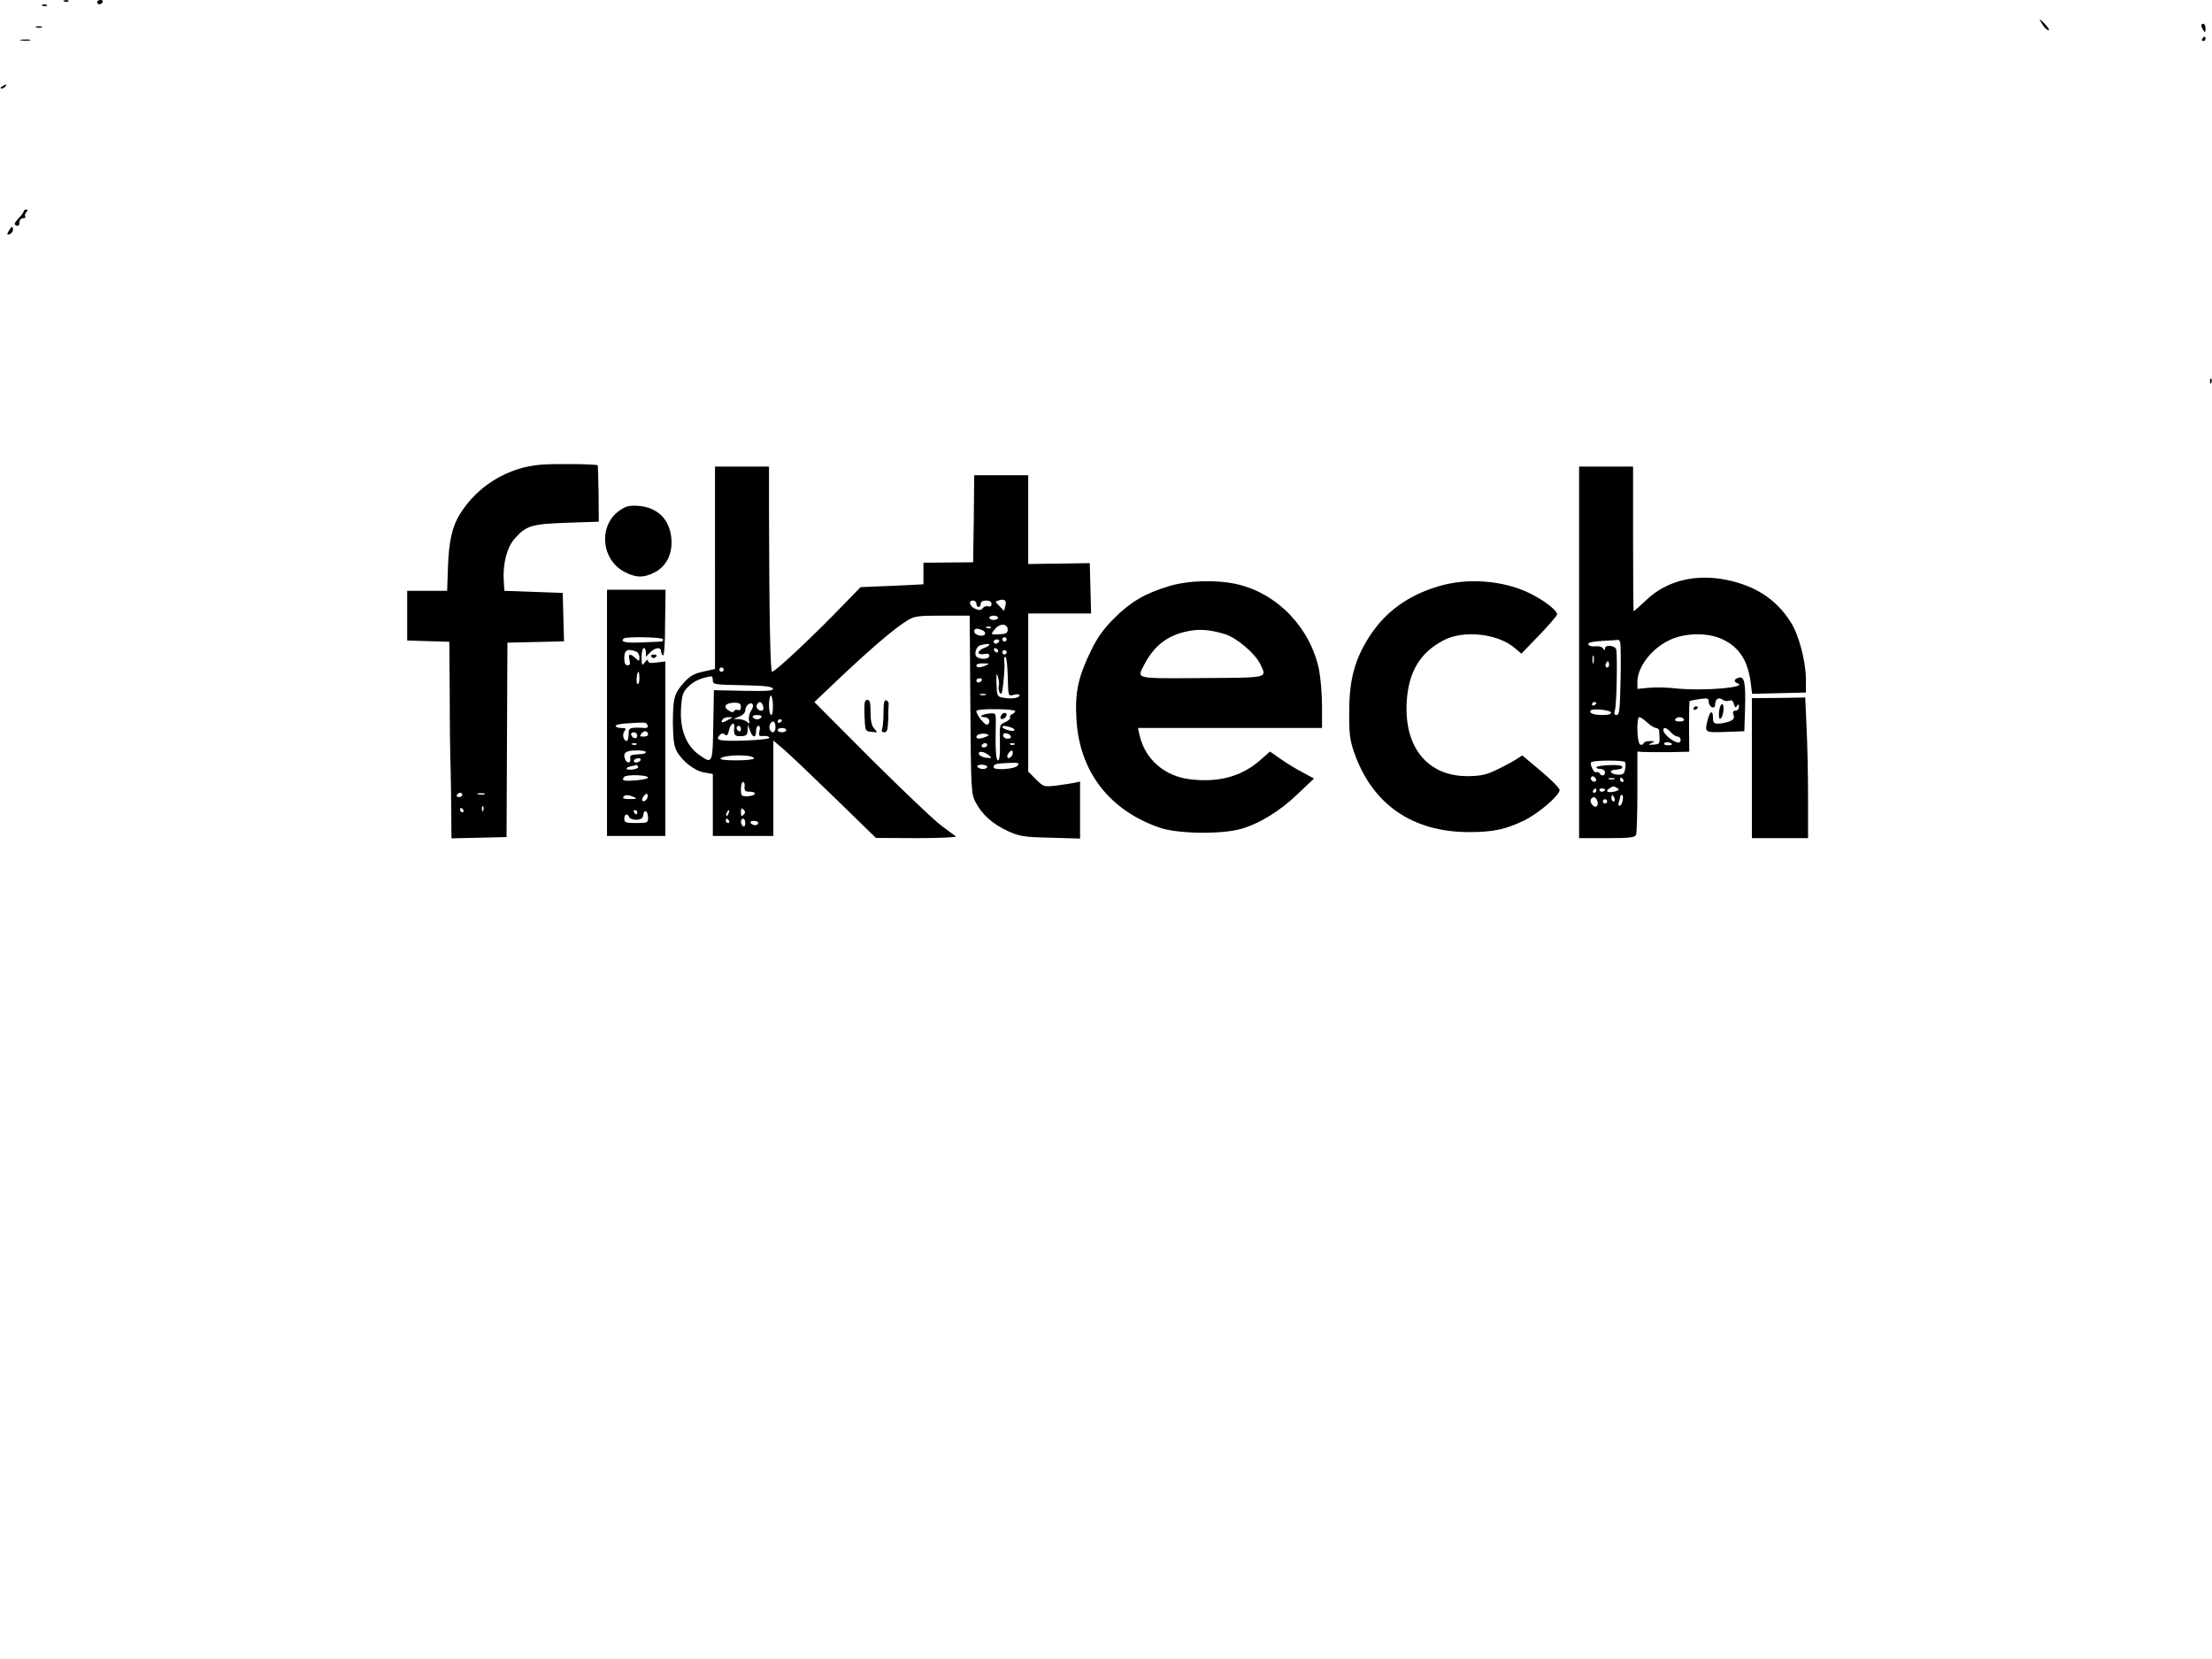 <?xml version="1.0" standalone="no"?>
<!DOCTYPE svg PUBLIC "-//W3C//DTD SVG 20010904//EN"
 "http://www.w3.org/TR/2001/REC-SVG-20010904/DTD/svg10.dtd">
<svg version="1.0" xmlns="http://www.w3.org/2000/svg"
 width="1024pt" height="768pt" viewBox="0 0 1024 768"
 preserveAspectRatio="xMidYMid meet">

<g transform="translate(0,768) scale(0.1,-0.1)"
fill="#000000" stroke="none">
<path d="M298 7673 c7 -3 16 -2 19 1 4 3 -2 6 -13 5 -11 0 -14 -3 -6 -6z"/>
<path d="M450 7670 c0 -5 4 -10 9 -10 6 0 13 5 16 10 3 6 -1 10 -9 10 -9 0
-16 -4 -16 -10z"/>
<path d="M198 7653 c7 -3 16 -2 19 1 4 3 -2 6 -13 5 -11 0 -14 -3 -6 -6z"/>
<path d="M9456 7565 c9 -14 21 -25 27 -25 6 0 0 11 -13 25 -13 14 -25 25 -27
25 -2 0 4 -11 13 -25z"/>
<path d="M10190 7563 c0 -5 5 -15 10 -23 8 -12 10 -11 10 8 0 12 -4 22 -10 22
-5 0 -10 -3 -10 -7z"/>
<path d="M168 7553 c6 -2 18 -2 25 0 6 3 1 5 -13 5 -14 0 -19 -2 -12 -5z"/>
<path d="M10195 7500 c-3 -5 -1 -10 4 -10 6 0 11 5 11 10 0 6 -2 10 -4 10 -3
0 -8 -4 -11 -10z"/>
<path d="M98 7493 c12 -2 30 -2 40 0 9 3 -1 5 -23 4 -22 0 -30 -2 -17 -4z"/>
<path d="M10 7280 c-9 -6 -10 -10 -3 -10 6 0 15 5 18 10 8 12 4 12 -15 0z"/>
<path d="M110 6702 c0 -4 -11 -19 -25 -34 -19 -21 -21 -27 -10 -32 10 -4 15 1
15 14 0 12 7 20 17 20 9 0 13 3 10 7 -4 3 -2 12 4 20 9 9 8 13 0 13 -6 0 -11
-3 -11 -8z"/>
<path d="M40 6610 c-9 -16 -8 -18 5 -14 8 4 15 12 15 20 0 20 -7 17 -20 -6z"/>
<path d="M10231 5914 c0 -11 3 -14 6 -6 3 7 2 16 -1 19 -3 4 -6 -2 -5 -13z"/>
<path d="M2505 5529 c-153 -12 -294 -97 -376 -229 -35 -56 -51 -126 -55 -240
l-4 -115 -93 0 -92 0 0 -115 0 -115 98 -3 97 -3 2 -247 c0 -136 2 -287 4 -337
1 -49 3 -143 3 -208 l1 -118 128 3 127 3 2 450 2 450 131 3 131 3 -3 112 -3
112 -135 5 -135 5 -3 48 c-5 76 15 153 50 193 54 61 77 68 242 74 l148 5 -1
130 c-1 71 -3 130 -4 131 -7 6 -196 8 -262 3z m-365 -1529 c0 -5 -7 -10 -16
-10 -8 0 -12 5 -9 10 3 6 10 10 16 10 5 0 9 -4 9 -10z m103 3 c-7 -2 -21 -2
-30 0 -10 3 -4 5 12 5 17 0 24 -2 18 -5z m-6 -75 c-3 -8 -6 -5 -6 6 -1 11 2
17 5 13 3 -3 4 -12 1 -19z m-92 2 c3 -5 1 -10 -4 -10 -6 0 -11 5 -11 10 0 6 2
10 4 10 3 0 8 -4 11 -10z"/>
<path d="M3310 5052 l0 -469 -54 -12 c-43 -9 -63 -21 -90 -51 -45 -50 -51 -73
-51 -190 1 -69 5 -104 17 -126 26 -48 84 -93 128 -100 l40 -7 0 -143 0 -144
140 0 140 0 0 221 0 221 48 -41 c26 -22 133 -124 237 -225 l190 -185 190 -1
c104 0 185 4 180 8 -6 4 -37 28 -70 52 -33 25 -178 163 -323 307 l-262 263 82
78 c169 161 290 265 349 300 32 20 51 22 162 22 l126 0 3 -412 c3 -401 4 -414
25 -453 30 -57 78 -99 148 -132 55 -25 72 -28 198 -31 l137 -4 0 132 0 132
-27 -6 c-16 -3 -54 -9 -85 -13 -56 -6 -58 -5 -93 30 l-35 35 0 366 0 366 145
0 146 0 -3 117 -3 116 -142 -2 -143 -2 0 205 0 206 -125 0 -125 0 -2 -201 -3
-202 -115 -1 -115 -1 0 -50 0 -50 -146 -7 -145 -6 -70 -72 c-146 -152 -325
-320 -340 -320 -8 0 -13 262 -14 743 l0 207 -125 0 -125 0 0 -468z m1344 -178
l-6 -22 -21 22 c-22 21 -22 21 -2 27 26 8 36 -1 29 -27z m-134 11 c0 -8 5 -15
10 -15 6 0 10 7 10 15 0 9 9 15 25 15 16 0 25 -6 25 -16 0 -10 -6 -14 -14 -11
-8 3 -20 0 -26 -8 -9 -11 -17 -11 -36 -3 -26 12 -33 38 -9 38 8 0 15 -7 15
-15z m100 -65 c0 -5 -9 -10 -20 -10 -11 0 -20 5 -20 10 0 6 9 10 20 10 11 0
20 -4 20 -10z m45 -55 c0 -15 -8 -20 -37 -21 -43 -3 -44 -2 -20 26 21 26 57
23 57 -5z m-78 9 c-3 -3 -12 -4 -19 -1 -8 3 -5 6 6 6 11 1 17 -2 13 -5z m-43
-10 c27 -10 19 -32 -9 -26 -14 2 -25 11 -25 18 0 15 10 17 34 8z m116 -44 c0
-5 -4 -10 -10 -10 -5 0 -10 5 -10 10 0 6 5 10 10 10 6 0 10 -4 10 -10z m-35
-10 c-3 -5 -10 -10 -16 -10 -5 0 -9 5 -9 10 0 6 7 10 16 10 8 0 12 -4 9 -10z
m-45 -15 c0 -3 -11 -10 -25 -15 -14 -5 -25 -15 -25 -21 0 -7 10 -9 25 -7 17 4
25 1 25 -8 0 -15 -37 -19 -57 -6 -16 10 -5 50 16 55 25 7 41 8 41 2z m41 -28
c-1 -12 -15 -9 -19 4 -3 6 1 10 8 8 6 -3 11 -8 11 -12z m39 -7 c0 -5 -4 -10
-10 -10 -5 0 -10 5 -10 10 0 6 5 10 10 10 6 0 10 -4 10 -10z m5 -107 c3 -101
1 -96 30 -89 14 4 25 2 25 -3 0 -12 -38 -18 -75 -11 -29 5 -30 7 -32 65 -1 47
0 54 7 32 5 -16 6 -35 4 -42 -3 -8 -1 -22 4 -31 8 -14 12 -3 17 47 4 36 6 74
5 85 -3 28 -1 38 6 31 4 -4 8 -42 9 -84z m-100 47 c-28 -12 -45 -12 -45 0 0 6
15 10 33 9 27 0 29 -2 12 -9z m-1215 -20 c0 -5 -4 -10 -10 -10 -5 0 -10 5 -10
10 0 6 5 10 10 10 6 0 10 -4 10 -10z m-50 -50 c0 -18 8 -20 137 -22 101 -2
137 -6 141 -16 3 -10 -24 -12 -134 -10 l-139 3 -3 -162 c-3 -183 -3 -182 -70
-134 -57 42 -86 120 -79 215 4 59 8 72 34 98 25 25 61 41 106 47 4 1 7 -8 7
-19z m1245 0 c-3 -5 -10 -10 -16 -10 -5 0 -9 5 -9 10 0 6 7 10 16 10 8 0 12
-4 9 -10z m18 -67 c-7 -2 -19 -2 -25 0 -7 3 -2 5 12 5 14 0 19 -2 13 -5z
m-985 -48 c1 -25 -2 -45 -8 -45 -5 0 -10 20 -10 45 0 25 4 45 8 45 5 0 10 -20
10 -45z m-148 -8 c0 -12 -5 -17 -14 -14 -8 3 -16 1 -18 -5 -3 -7 -11 -6 -25 3
-28 17 -14 36 27 36 23 0 30 -5 30 -20z m47 -17 c-8 -12 -12 -31 -10 -43 5
-18 3 -20 -8 -9 -7 6 -24 12 -38 13 l-26 1 28 11 c15 6 27 18 27 27 0 22 22
42 33 31 6 -6 3 -18 -6 -31z m56 20 c3 -13 0 -20 -8 -20 -17 0 -28 17 -20 30
10 16 22 12 28 -10z m1167 -22 c0 -5 -7 -11 -15 -14 -8 -4 -12 -10 -9 -15 3
-5 -6 -14 -20 -21 -30 -13 -29 -9 -27 -105 1 -47 -2 -73 -9 -73 -10 0 -13 55
-10 182 0 36 -1 38 -30 35 -36 -4 -53 -17 -22 -17 22 0 30 -24 13 -35 -10 -5
-51 45 -51 63 0 6 36 10 90 9 50 0 90 -4 90 -9z m-1175 -28 c-3 -5 -12 -10
-20 -10 -8 0 -17 5 -20 10 -4 6 5 10 20 10 15 0 24 -4 20 -10z m-155 -13 c-27
-15 -36 -14 -25 2 3 6 16 11 28 11 21 0 21 -1 -3 -13z m250 -1 c0 -3 -4 -8
-10 -11 -5 -3 -10 -1 -10 4 0 6 5 11 10 11 6 0 10 -2 10 -4z m-30 -31 c0 -26
-14 -33 -25 -15 -9 14 1 40 15 40 5 0 10 -11 10 -25z m-191 -2 c-3 -36 2 -42
31 -41 25 1 30 5 31 27 l1 26 10 -27 c12 -35 28 -36 28 -3 0 14 5 25 11 25 7
0 9 -10 5 -24 -5 -22 -3 -25 18 -23 14 1 26 -2 28 -8 3 -11 -205 -20 -230 -10
-11 4 -12 8 -2 20 9 11 16 12 25 5 10 -8 15 -4 20 20 7 32 28 42 24 13z m31
-9 c0 -8 -4 -12 -10 -9 -5 3 -10 10 -10 16 0 5 5 9 10 9 6 0 10 -7 10 -16z
m1254 7 c11 -4 15 -10 10 -13 -10 -6 -54 8 -54 17 0 7 21 5 44 -4z m-1044 -11
c0 -5 -9 -10 -20 -10 -11 0 -20 5 -20 10 0 6 9 10 20 10 11 0 20 -4 20 -10z
m924 -31 c-27 -11 -44 -11 -44 0 0 12 30 19 49 12 11 -3 10 -6 -5 -12z m116 0
c0 -11 -27 -12 -34 0 -3 4 -3 11 0 14 8 8 34 -3 34 -14z m-110 -39 c0 -5 -7
-10 -16 -10 -8 0 -12 5 -9 10 3 6 10 10 16 10 5 0 9 -4 9 -10z m127 4 c-3 -3
-12 -4 -19 -1 -8 3 -5 6 6 6 11 1 17 -2 13 -5z m-16 -57 c-16 -16 -26 0 -10
19 9 11 15 12 17 4 2 -6 -1 -17 -7 -23z m-105 8 c18 -15 18 -15 -10 -13 -16 2
-31 9 -34 16 -5 17 20 15 44 -3z m-1086 -16 c0 -5 -37 -9 -82 -9 -50 0 -78 4
-72 9 19 19 154 19 154 0z m1220 -34 c-13 -16 -110 -22 -110 -7 0 15 7 17 66
20 50 2 55 1 44 -13z m-140 -5 c0 -5 -9 -10 -19 -10 -11 0 -23 5 -26 10 -4 6
5 10 19 10 14 0 26 -4 26 -10z m-1123 -92 c-2 -18 3 -23 23 -23 37 0 30 -19
-7 -21 -31 -1 -33 1 -33 33 0 18 4 33 10 33 5 0 9 -10 7 -22z m-5 -130 c-9 -9
-12 -7 -12 12 0 19 3 21 12 12 9 -9 9 -15 0 -24z m-69 7 c-3 -9 -8 -14 -10
-11 -3 3 -2 9 2 15 9 16 15 13 8 -4z m2 -35 c3 -5 1 -10 -4 -10 -6 0 -11 5
-11 10 0 6 2 10 4 10 3 0 8 -4 11 -10z m75 -11 c0 -11 -4 -17 -10 -14 -5 3
-10 13 -10 21 0 8 5 14 10 14 6 0 10 -9 10 -21z m60 1 c0 -5 -6 -10 -14 -10
-8 0 -18 5 -21 10 -3 6 3 10 14 10 12 0 21 -4 21 -10z"/>
<path d="M4635 4369 c-4 -6 -5 -13 -2 -16 7 -7 27 6 27 18 0 12 -17 12 -25 -2z"/>
<path d="M7310 4660 l0 -860 129 0 c108 0 130 3 135 16 3 9 6 99 6 200 l0 185
23 -2 c12 -1 66 -1 119 -1 l98 2 -1 116 c0 64 1 117 3 119 2 1 22 5 46 9 37 5
42 4 42 -13 0 -10 7 -21 15 -25 10 -3 15 1 15 14 0 24 17 35 34 21 7 -6 21 -8
30 -5 12 5 19 0 23 -16 4 -16 8 -18 14 -8 7 10 9 9 9 -4 0 -10 -7 -18 -16 -18
-11 0 -14 -6 -9 -20 5 -15 0 -22 -20 -30 -14 -5 -37 -10 -51 -10 -19 0 -24 5
-24 24 0 43 -15 36 -26 -11 -13 -55 -13 -55 92 -51 l79 3 3 95 c4 126 -2 160
-28 153 -23 -6 -26 -19 -7 -26 54 -19 -158 -37 -283 -24 -41 5 -99 6 -127 3
l-53 -5 0 32 c0 69 64 153 147 193 71 35 180 37 248 4 77 -37 116 -97 130
-203 l6 -49 125 3 124 3 0 61 c0 83 -33 208 -71 266 -66 104 -161 166 -294
194 -145 30 -279 -3 -372 -91 -32 -30 -59 -54 -60 -54 -2 0 -3 151 -3 335 l0
335 -125 0 -125 0 0 -860z m191 43 c2 -10 3 -89 1 -175 -3 -133 -5 -158 -18
-158 -11 0 -13 6 -8 23 8 23 12 249 6 280 -5 20 -52 24 -52 5 0 -10 -2 -10 -9
0 -5 8 -20 12 -36 10 -16 -2 -30 2 -32 9 -3 8 16 13 64 16 37 2 71 4 74 5 4 1
8 -6 10 -15z m-124 -90 c-3 -10 -5 -4 -5 12 0 17 2 24 5 18 2 -7 2 -21 0 -30z
m69 -20 c-10 -10 -19 5 -10 18 6 11 8 11 12 0 2 -7 1 -15 -2 -18z m-56 -167
c0 -3 -4 -8 -10 -11 -5 -3 -10 -1 -10 4 0 6 5 11 10 11 6 0 10 -2 10 -4z m68
-44 c2 -8 -11 -12 -42 -12 -40 0 -63 10 -51 22 10 9 89 1 93 -10z m168 -47
c15 -14 33 -25 40 -25 8 0 15 -7 15 -15 4 -59 4 -60 -26 -62 -25 -2 -27 -1
-10 7 18 8 17 9 -7 9 -14 1 -28 -4 -30 -11 -2 -6 -10 -8 -16 -4 -14 9 -17 126
-3 126 6 0 22 -11 37 -25z m169 15 c4 -6 -5 -10 -20 -10 -15 0 -24 4 -20 10 3
6 12 10 20 10 8 0 17 -4 20 -10z m-60 -60 c10 -11 24 -20 32 -20 7 0 13 -7 13
-16 0 -11 -6 -14 -21 -9 -24 8 -59 40 -59 55 0 16 15 12 35 -10z m5 -56 c0 -2
-9 -4 -21 -4 -11 0 -18 4 -14 10 5 8 35 3 35 -6z m-217 -82 c3 -4 3 -19 0 -33
-4 -23 -10 -26 -36 -25 -30 2 -42 20 -14 22 32 3 37 5 37 14 0 6 -24 10 -60 8
-33 -1 -60 -6 -60 -10 0 -4 9 -8 20 -8 11 0 20 -7 20 -15 0 -17 -16 -20 -25
-5 -4 6 -11 8 -16 5 -9 -6 -30 35 -23 46 5 10 152 11 157 1z m-136 -88 c-9 -9
-28 6 -21 18 4 6 10 6 17 -1 6 -6 8 -13 4 -17z m86 9 c-7 -2 -19 -2 -25 0 -7
3 -2 5 12 5 14 0 19 -2 13 -5z m42 -3 c3 -5 1 -10 -4 -10 -6 0 -11 5 -11 10 0
6 2 10 4 10 3 0 8 -4 11 -10z m-27 -39 c10 -6 7 -10 -13 -15 -32 -8 -46 1 -25
14 18 12 22 12 38 1z m-98 -11 c0 -5 -5 -10 -11 -10 -5 0 -7 5 -4 10 3 6 8 10
11 10 2 0 4 -4 4 -10z m40 6 c0 -11 -19 -15 -25 -6 -3 5 1 10 9 10 9 0 16 -2
16 -4z m44 -41 c3 -8 1 -15 -4 -15 -6 0 -10 7 -10 15 0 8 2 15 4 15 2 0 6 -7
10 -15z m38 -10 c-2 -14 -9 -25 -14 -25 -6 0 -7 7 -4 16 3 9 6 20 6 25 0 5 4
9 9 9 4 0 6 -11 3 -25z m-118 -2 c4 -9 3 -20 -2 -25 -11 -11 -36 17 -27 32 9
15 22 12 29 -7z m46 -3 c0 -5 -4 -10 -10 -10 -5 0 -10 5 -10 10 0 6 5 10 10
10 6 0 10 -4 10 -10z"/>
<path d="M2870 5318 c-100 -67 -89 -227 20 -285 53 -28 89 -29 140 -3 55 28
84 86 78 157 -8 88 -62 143 -150 151 -44 3 -59 0 -88 -20z"/>
<path d="M5410 4966 c-109 -33 -176 -72 -251 -147 -48 -48 -78 -88 -108 -150
-59 -121 -75 -192 -68 -314 12 -245 152 -427 387 -507 82 -28 281 -31 372 -6
87 24 183 83 266 163 l75 71 -52 28 c-29 15 -75 43 -102 62 l-50 35 -45 -40
c-86 -75 -190 -104 -321 -89 -121 13 -213 93 -238 206 l-7 32 426 0 426 0 0
103 c0 56 -7 132 -14 168 -41 193 -191 350 -377 394 -95 22 -228 19 -319 -9z
m262 -222 c55 -18 138 -89 162 -138 31 -66 45 -63 -269 -65 -316 -2 -303 -5
-268 62 44 85 105 134 193 153 60 14 110 10 182 -12z"/>
<path d="M6660 4966 c-142 -42 -245 -117 -319 -230 -69 -107 -95 -201 -95
-351 -1 -99 3 -131 22 -186 83 -241 269 -371 532 -371 113 0 169 12 256 54 67
33 164 116 164 141 0 8 -39 48 -86 87 l-87 73 -26 -17 c-14 -9 -54 -31 -89
-48 -52 -25 -75 -30 -137 -31 -185 -1 -295 132 -283 343 8 140 63 231 173 287
91 47 247 30 325 -35 l33 -28 81 84 c45 46 82 90 84 97 4 16 -58 65 -123 97
-122 61 -291 75 -425 34z"/>
<path d="M2810 4380 l0 -570 135 0 135 0 0 404 0 404 -40 -5 c-29 -4 -40 -2
-40 8 0 8 -6 5 -15 -7 -13 -18 -14 -16 -15 24 0 23 5 42 10 42 6 0 10 -9 10
-20 l0 -20 20 20 c23 23 50 26 50 6 0 -8 4 -17 9 -20 6 -4 10 58 10 149 l2
155 -136 0 -135 0 0 -570z m260 340 c0 -5 -3 -10 -7 -10 -5 0 -45 -2 -91 -4
-77 -3 -101 2 -85 18 11 10 183 7 183 -4z m-126 -56 c9 -3 16 -15 16 -27 0
-19 -1 -19 -18 -4 -26 24 -35 21 -28 -8 5 -18 2 -25 -9 -25 -11 0 -15 10 -15
35 0 36 15 44 54 29z m16 -125 c0 -16 -4 -28 -9 -25 -8 5 -3 56 5 56 2 0 4
-14 4 -31z m38 -218 c3 -8 -3 -12 -14 -11 -11 1 -31 2 -46 1 -24 -1 -28 -5
-28 -31 0 -16 -4 -30 -9 -30 -15 0 -22 32 -10 46 9 11 6 14 -15 14 -14 0 -26
4 -26 10 0 5 28 11 63 12 78 5 80 5 85 -11z m2 -42 c0 -5 -10 -9 -21 -9 -18 0
-19 2 -9 15 12 15 30 12 30 -6z m-50 -5 c0 -17 -22 -14 -28 4 -2 7 3 12 12 12
9 0 16 -7 16 -16z m-3 -40 c-3 -3 -12 -4 -19 -1 -8 3 -5 6 6 6 11 1 17 -2 13
-5z m43 -36 c0 -4 -10 -9 -22 -9 -49 -3 -53 -4 -50 -21 4 -22 -16 -24 -24 -3
-12 29 3 41 50 41 25 1 46 -3 46 -8z m-25 -38 c-3 -5 -13 -10 -21 -10 -8 0
-12 5 -9 10 3 6 13 10 21 10 8 0 12 -4 9 -10z m-11 -29 c3 -5 -8 -11 -24 -13
-35 -5 -41 8 -7 15 12 2 23 5 24 6 1 0 4 -3 7 -8z m46 -51 c0 -9 -99 -19 -113
-12 -4 2 -4 9 2 15 10 13 111 10 111 -3z m-9 -103 c-16 -16 -26 0 -10 19 9 11
15 12 17 4 2 -6 -1 -17 -7 -23z m-56 13 c16 -7 12 -9 -18 -9 -23 -1 -36 3 -32
9 7 12 23 12 50 0z m15 -70 c0 -5 -2 -10 -4 -10 -3 0 -8 5 -11 10 -3 6 -1 10
4 10 6 0 11 -4 11 -10z m50 -26 c0 -23 -3 -24 -55 -24 -48 0 -55 2 -55 20 0
22 15 27 23 7 3 -7 18 -12 33 -12 22 1 30 7 32 23 4 29 22 18 22 -14z"/>
<path d="M3015 4640 c4 -6 11 -8 16 -5 14 9 11 15 -7 15 -8 0 -12 -5 -9 -10z"/>
<path d="M8110 4124 l0 -324 130 0 130 0 0 188 c0 104 -3 250 -7 326 l-6 137
-124 -2 -123 -1 0 -324z"/>
<path d="M4002 4368 c3 -73 3 -73 33 -76 29 -4 29 -3 12 15 -12 14 -17 36 -17
76 0 45 -3 57 -15 57 -13 0 -15 -13 -13 -72z"/>
<path d="M4090 4382 c0 -33 -3 -67 -6 -76 -4 -11 -1 -16 10 -16 13 0 16 12 18
60 0 33 1 65 2 72 1 6 -5 13 -11 16 -10 3 -13 -13 -13 -56z"/>
<path d="M7958 4385 c-2 -22 0 -34 6 -32 14 4 21 67 8 67 -6 0 -12 -16 -14
-35z"/>
<path d="M7840 4399 c0 -5 5 -7 10 -4 6 3 10 8 10 11 0 2 -4 4 -10 4 -5 0 -10
-5 -10 -11z"/>
</g>
</svg>
